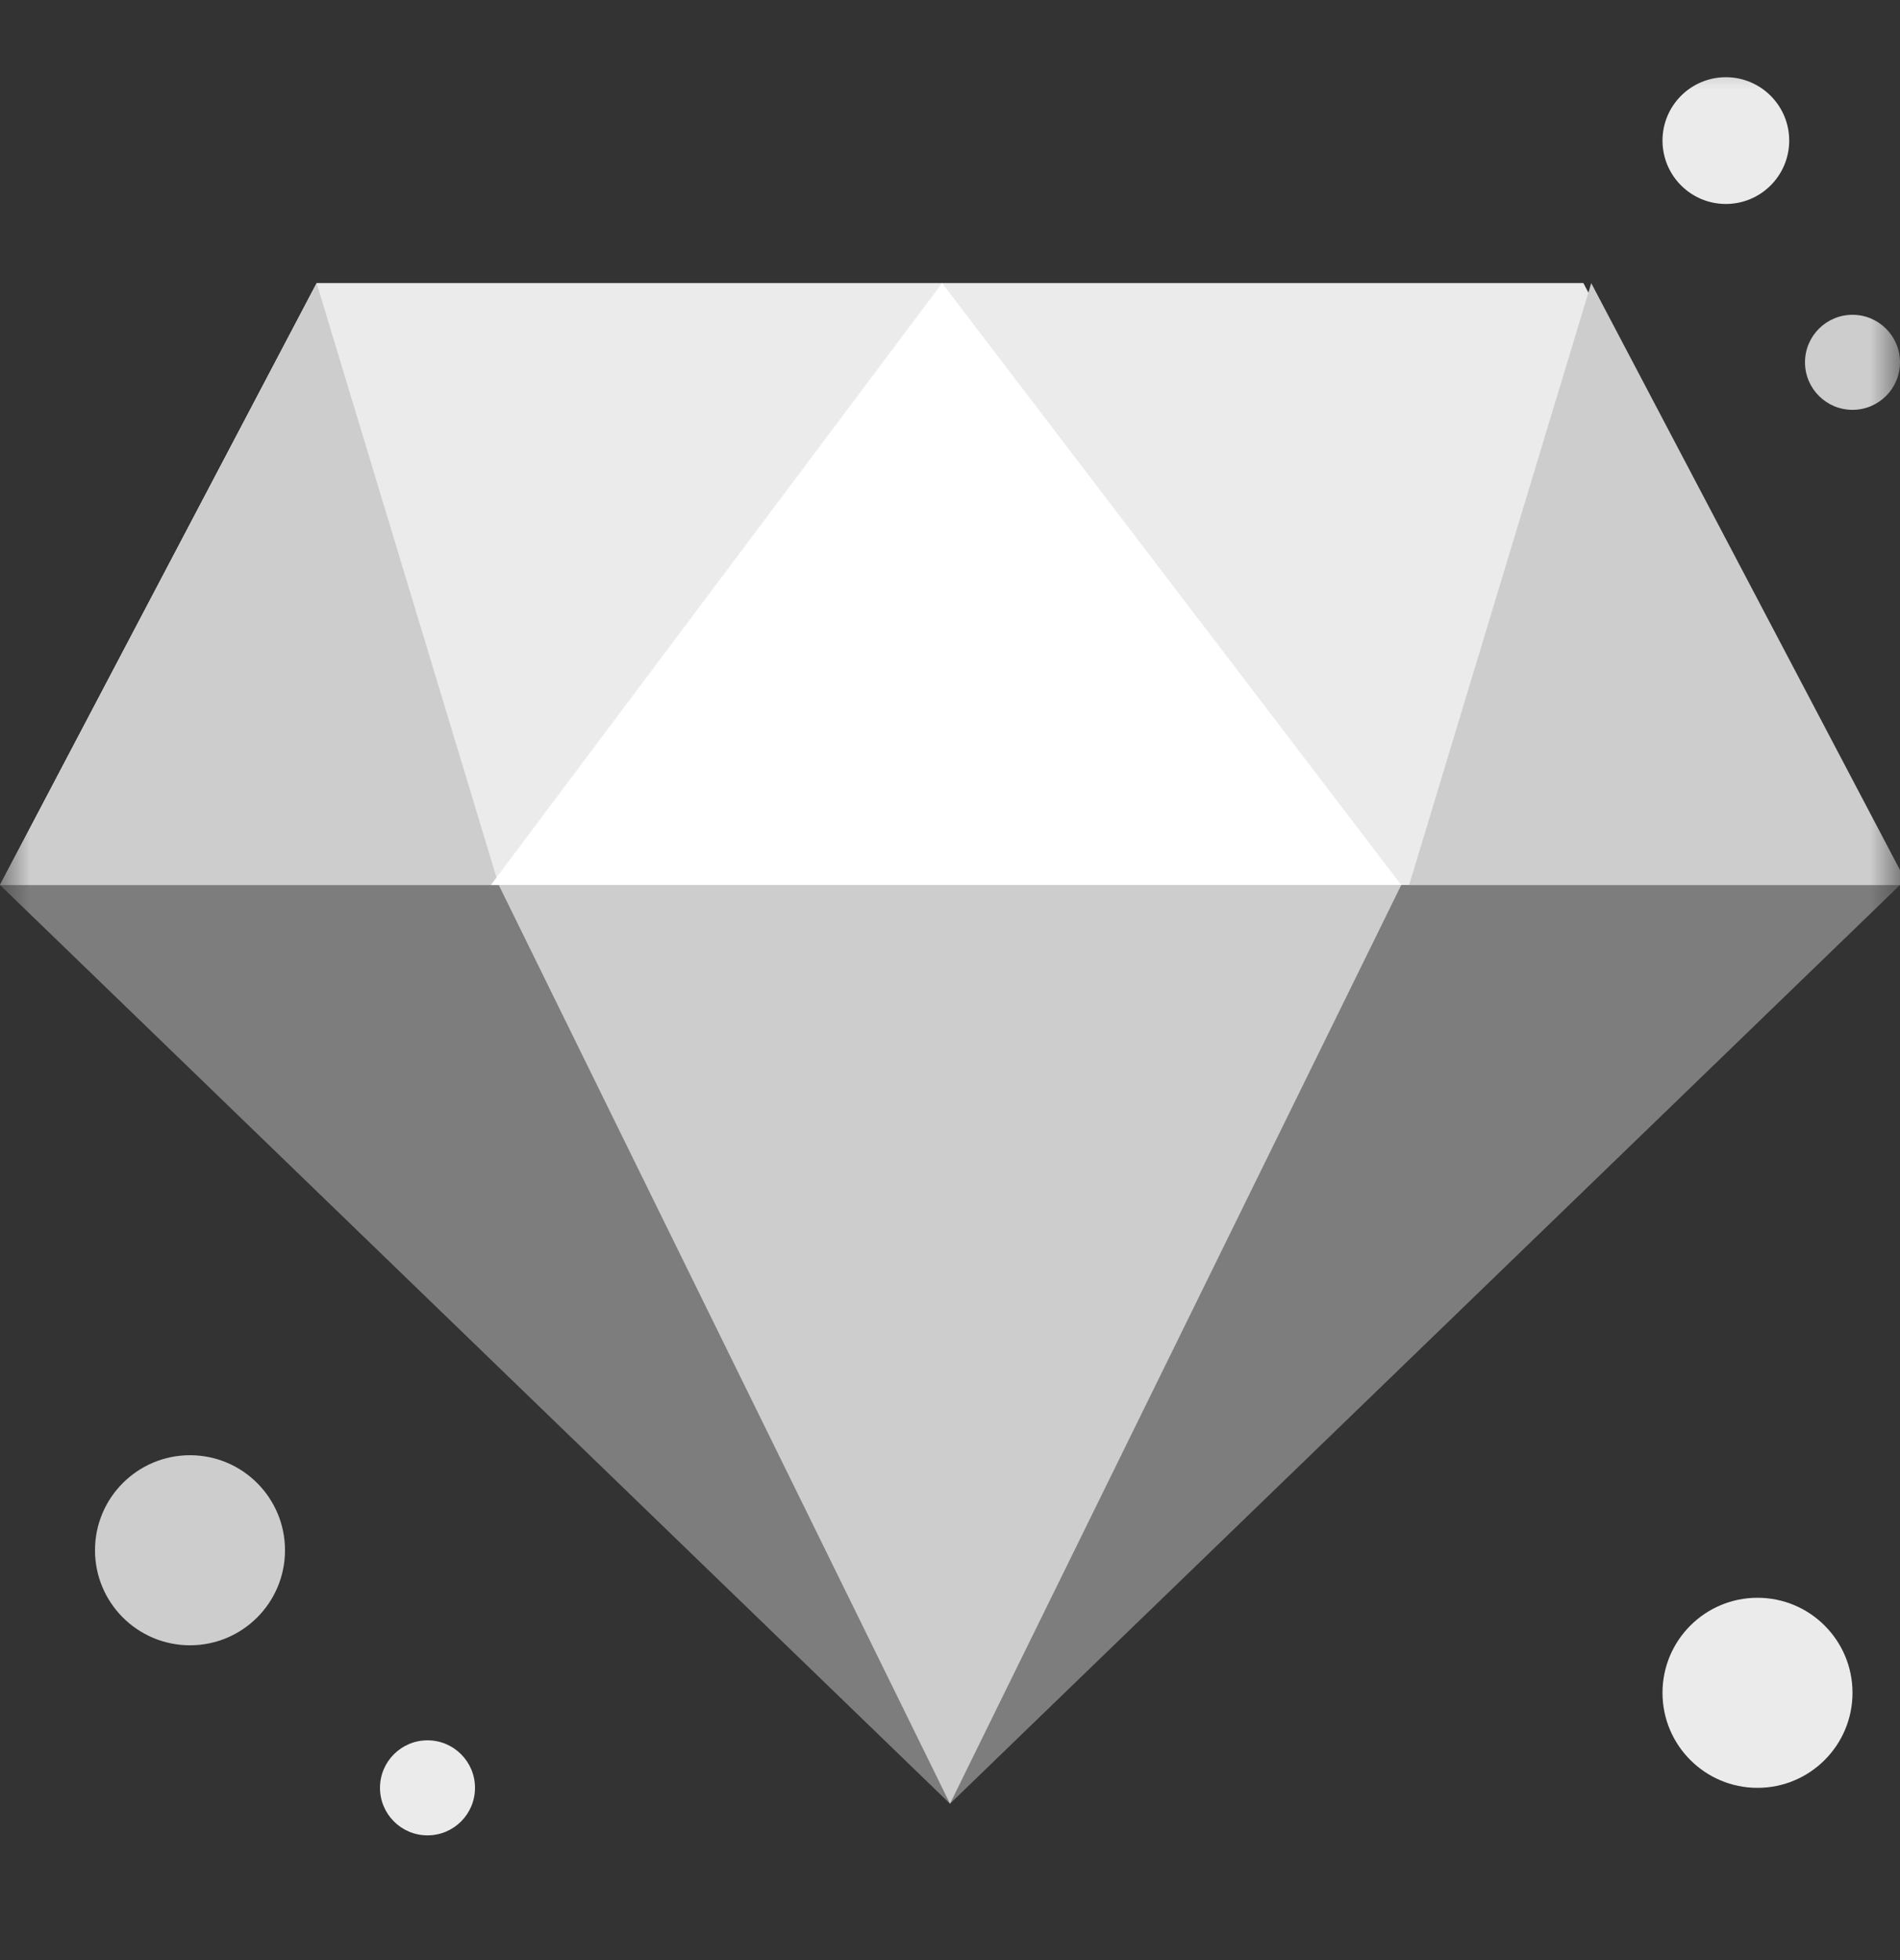 <svg width="32" height="33" viewBox="0 0 32 33" fill="none" xmlns="http://www.w3.org/2000/svg">
<rect x="0" y="0" width="32" height="33" fill="#333333" stroke="none"/>
<mask id="mask0" mask-type="alpha" maskUnits="userSpaceOnUse" x="0" y="0" width="32" height="33">
<rect y="0.5" width="32" height="32" fill="#C4C4C4"/>
</mask>
<g mask="url(#mask0)">
<path d="M5.333 4.767H26.667L32 14.9L16 30.367L0 14.9L5.333 4.767Z" fill="#7D7D7D"/>
<path d="M8.4 14.9H23.6L16 30.367L8.4 14.9Z" fill="#CDCDCD"/>
<path d="M5.333 4.767H26.667L32 14.9H16H0L5.333 4.767Z" fill="#EBEBEB"/>
<path d="M5.333 4.767L8.4 14.9H0L5.333 4.767Z" fill="#CDCDCD"/>
<path d="M26.8 4.767L23.733 14.9H32.133L26.8 4.767Z" fill="#CDCDCD"/>
<path d="M15.867 4.767L23.6 14.9H8.267L15.867 4.767Z" fill="white"/>
<ellipse cx="29.067" cy="2.367" rx="1.067" ry="1.067" fill="#EBEBEB"/>
<ellipse cx="7.2" cy="30.1" rx="0.8" ry="0.8" fill="#EBEBEB"/>
<ellipse cx="29.6" cy="28.5" rx="1.6" ry="1.6" fill="#EBEBEB"/>
<ellipse cx="3.2" cy="26.1" rx="1.6" ry="1.6" fill="#CDCDCD"/>
<ellipse cx="31.2" cy="6.1" rx="0.8" ry="0.8" fill="#CDCDCD"/>
</g>
</svg>
